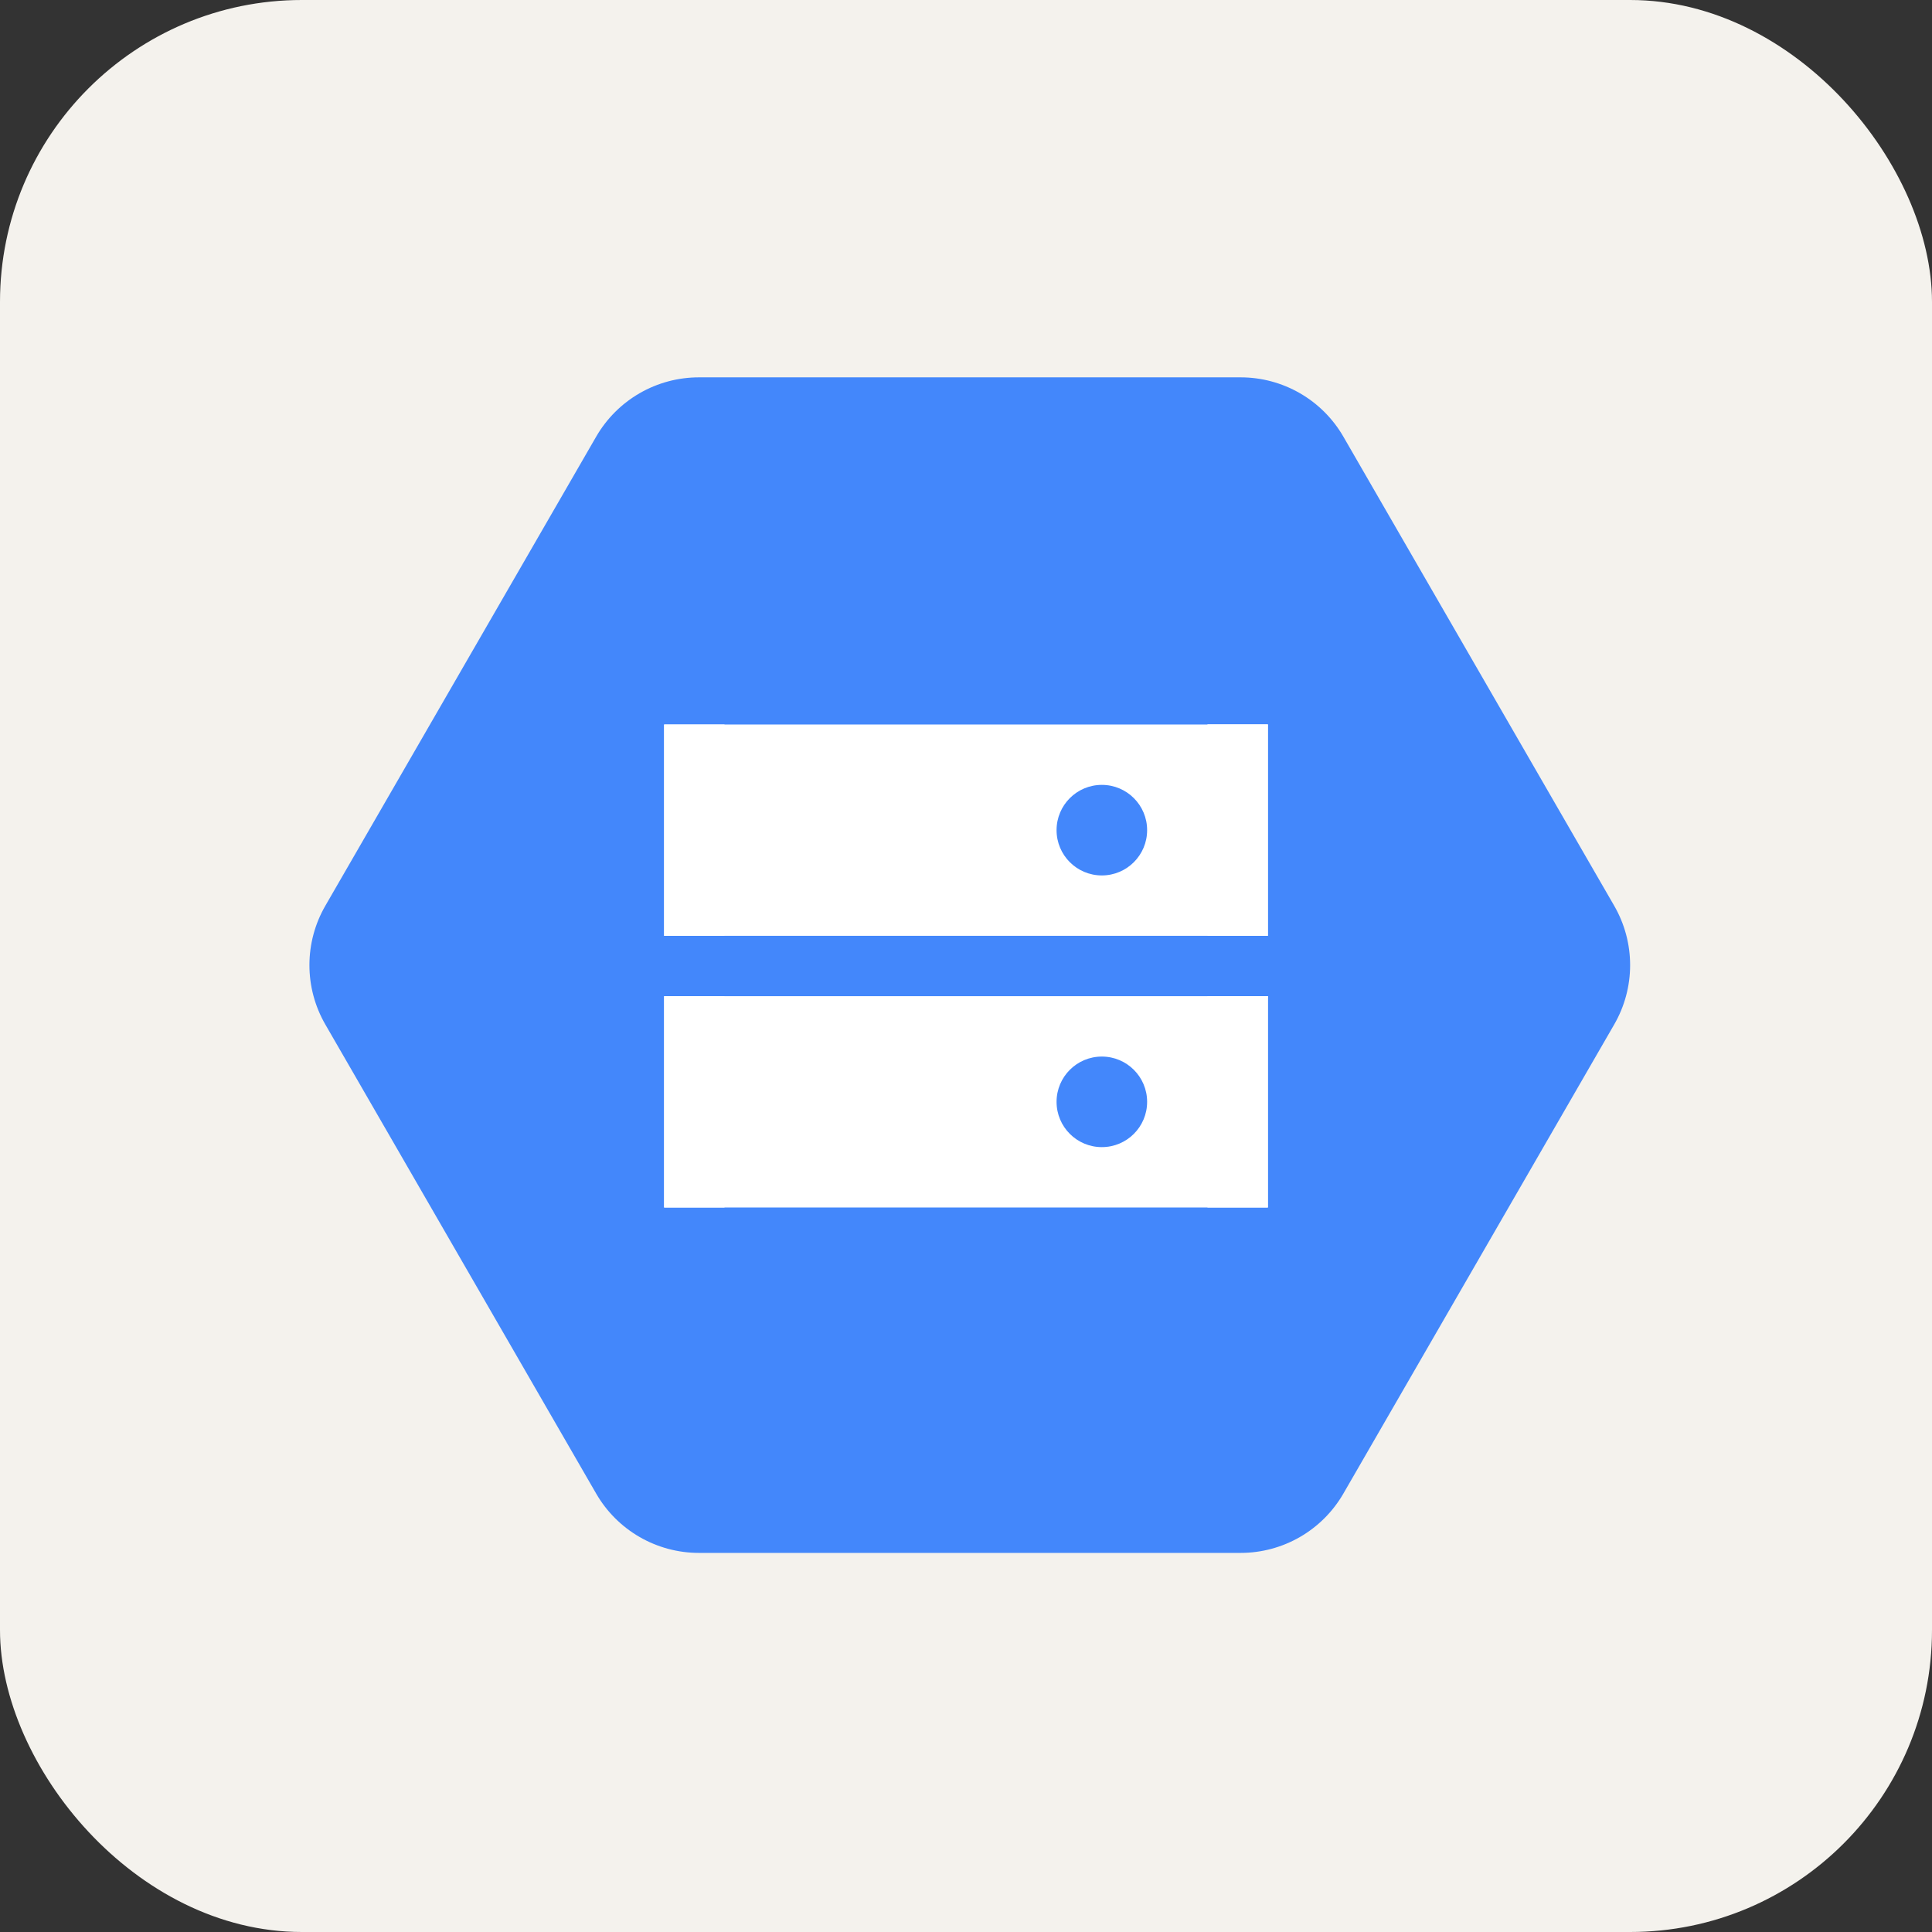 <svg width="256" height="256" title="Google Cloud Storage" viewBox="0 0 256 256" fill="none" xmlns="http://www.w3.org/2000/svg" id="googlecloudstorage">
<rect x="0" y="0" width="256" height="256" fill="#333333" stroke="none"/>
<rect width="256" height="256" rx="40" fill="#F4F2ED"/>
<path d="M78.995 197.907L43.106 135.744C41.726 133.354 41 130.643 41 127.884C41 125.124 41.726 122.413 43.106 120.023L78.995 57.861C80.375 55.471 82.36 53.486 84.75 52.106C87.14 50.726 89.852 50 92.612 50H164.389C167.149 50 169.86 50.727 172.25 52.106C174.64 53.486 176.625 55.471 178.005 57.861L213.893 120.023C215.273 122.413 216 125.124 216 127.884C216 130.644 215.273 133.355 213.893 135.746L178.005 197.907C176.625 200.297 174.64 202.282 172.25 203.661C169.86 205.041 167.149 205.767 164.389 205.767H92.612C89.852 205.768 87.14 205.041 84.75 203.661C82.36 202.281 80.375 200.298 78.995 197.907Z" fill="#4387FB"/>
<path d="M168 132H88V160H168V132Z" fill="white"/>
<path d="M168 132H160V160H168V132Z" fill="white"/>
<path d="M168 132H160V160L168 132Z" fill="white"/>
<path d="M96 132H88V160H96V132Z" fill="white"/>
<path d="M128 144H104V148H128V144Z" fill="white"/>
<path d="M152 146C152 142.686 149.314 140 146 140C142.686 140 140 142.686 140 146C140 149.314 142.686 152 146 152C149.314 152 152 149.314 152 146Z" fill="#4387FB"/>
<path d="M168 96H88V124H168V96Z" fill="white"/>
<path d="M168 96H160V124H168V96Z" fill="white"/>
<path d="M168 96H160V124L168 96Z" fill="white"/>
<path d="M96 96H88V124H96V96Z" fill="white"/>
<path d="M128 108H104V112H128V108Z" fill="white"/>
<path d="M152 110C152 106.686 149.314 104 146 104C142.686 104 140 106.686 140 110C140 113.314 142.686 116 146 116C149.314 116 152 113.314 152 110Z" fill="#4387FB"/>
</svg>